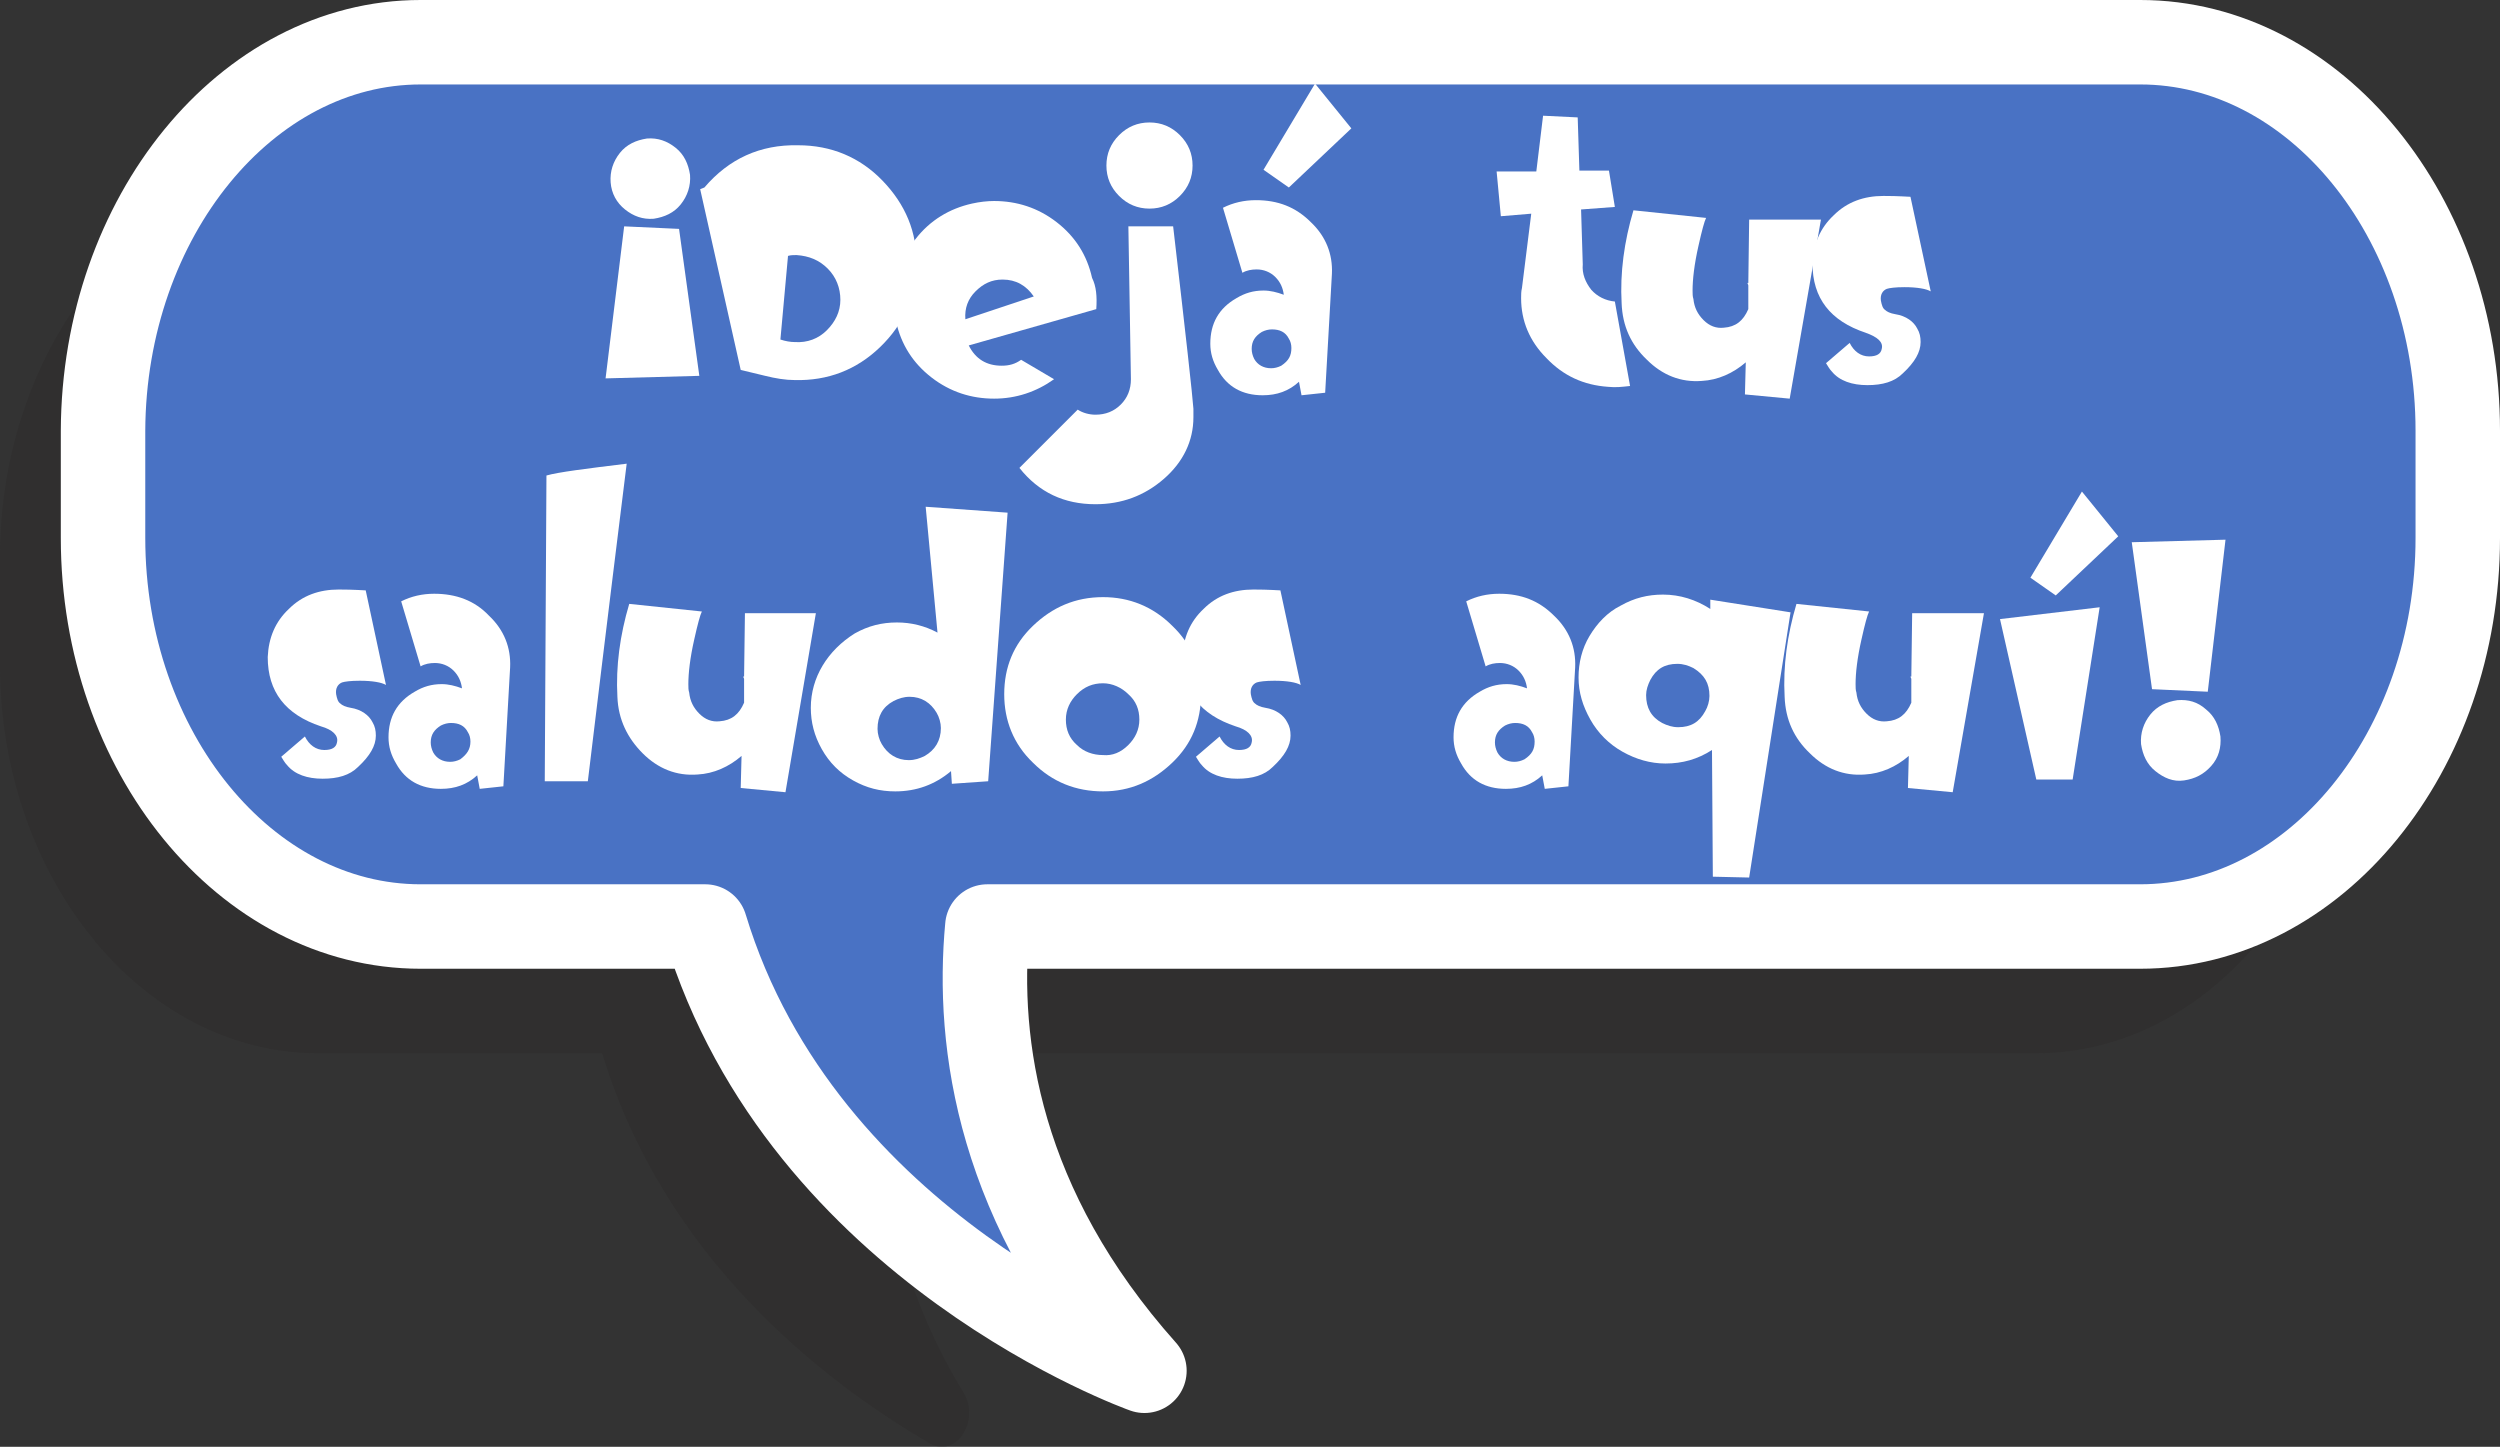 <?xml version="1.0" encoding="utf-8"?>
<!-- Generator: Adobe Illustrator 21.0.0, SVG Export Plug-In . SVG Version: 6.00 Build 0)  -->
<svg version="1.1" id="Layer_1" xmlns="http://www.w3.org/2000/svg" xmlns:xlink="http://www.w3.org/1999/xlink" x="0px" y="0px"
	 viewBox="0 0 296 171.3" style="enable-background:new 0 0 296 171.3;" xml:space="preserve">
<rect x="0" y="0" width="296" height="171.3" fill="#333333" stroke="none"/>
<style type="text/css">
	.st0{opacity:0.2;fill:#231F20;enable-background:new    ;}
	.st1{fill:#4972C4;stroke:#FFFFFF;stroke-width:10;stroke-linecap:round;stroke-linejoin:round;}
	.st2{fill:#FFFFFF;}
</style>
<title>saludosAsset 1</title>
<g id="Layer_2">
	<g id="Layer_1-2">
		<path class="st0" d="M37.6,20h203.5c20.7,0,37.6,20.7,37.6,46v12.7c0,25.3-16.9,46-37.6,46H104.7c-1.3,14.1,2,28.2,9.4,40.2
			c2,3.4-1,7.8-4,6c-12.9-7.5-31.5-22.1-38.8-46.2H37.6C16.9,124.7,0,104,0,78.7V66C0,40.7,16.9,20,37.6,20z"/>
		<path class="st1" d="M49.8,5h203.6C274.1,5,291,25.7,291,51v12.7c0,25.3-16.9,46-37.6,46H116.9c-1.3,13.9,1.3,33.2,18.6,52.6
			c0,0-40.4-14.3-52-52.6H49.8c-20.7,0-37.6-20.7-37.6-46V51C12.3,25.7,29.2,5,49.8,5z"/>
	</g>
</g>
<g id="Layer_2_1_">
	<g>
		<path class="st2" d="M80.4,27.1l2.4,17.4l-11.1,0.3l2.2-18L80.4,27.1z M74,24.8c-1-0.8-1.6-1.9-1.7-3.2c-0.1-1.3,0.3-2.5,1.1-3.5
			c0.8-1,1.9-1.5,3.2-1.7c1.3-0.1,2.4,0.3,3.4,1.1c1,0.8,1.5,1.9,1.7,3.2c0.1,1.3-0.3,2.5-1.1,3.5c-0.8,1-1.9,1.5-3.2,1.7
			C76.1,26,75,25.6,74,24.8z"/>
		<path class="st2" d="M104.5,21.4c2.7,2.8,4.1,6.1,4,9.9c-0.1,3.9-1.5,7.1-4.3,9.8c-2.8,2.7-6.2,4-10.1,3.9c-1.1,0-2.3-0.2-3.5-0.5
			l-2.9-0.7l-4.8-21.4l0.5-0.2c2.9-3.4,6.6-5.1,11.1-5C98.4,17.2,101.8,18.6,104.5,21.4z M97.9,39.1c1-1,1.6-2.2,1.6-3.6
			c0-1.4-0.5-2.7-1.5-3.7c-1-1-2.2-1.5-3.7-1.6c-0.3,0-0.7,0-1,0.1l-0.9,9.9c0.6,0.2,1.2,0.3,1.7,0.3C95.6,40.6,96.9,40.1,97.9,39.1
			z"/>
		<path class="st2" d="M129.8,36.6l-15.1,4.3c0.8,1.6,2.1,2.4,3.9,2.4c0.9,0,1.6-0.2,2.3-0.7l3.9,2.3c-2.1,1.5-4.5,2.3-7.1,2.3
			c-2.7,0-5.2-0.8-7.4-2.5c-2.2-1.7-3.6-3.9-4.2-6.6c-0.2-0.8-0.3-1.7-0.3-2.5c0-2.7,0.9-5.2,2.6-7.3c1.7-2.2,4-3.6,6.7-4.2
			c0.9-0.2,1.8-0.3,2.6-0.3c2.7,0,5.2,0.8,7.4,2.5c2.2,1.7,3.6,3.9,4.2,6.6C129.8,33.9,129.9,35.1,129.8,36.6z M122.4,35.1
			c-0.9-1.3-2.1-2-3.7-2c-1.3,0-2.3,0.5-3.2,1.4c-0.9,0.9-1.3,2-1.2,3.3L122.4,35.1z"/>
		<path class="st2" d="M141.3,48.4c0,0.3,0,0.7,0,1c0,2.8-1.2,5.3-3.5,7.3c-2.3,2-5,3-8.1,3c-3.7,0-6.7-1.4-9-4.3l6.9-6.9
			c0.6,0.4,1.4,0.6,2.1,0.6c1.2,0,2.2-0.4,3-1.2c0.8-0.8,1.2-1.8,1.2-3l-0.3-18.1h5.3C140.4,39.7,141.2,46.9,141.3,48.4z
			 M132.5,23.2c-1-1-1.5-2.2-1.5-3.6c0-1.4,0.5-2.6,1.5-3.6c1-1,2.2-1.5,3.6-1.5c1.4,0,2.6,0.5,3.6,1.5c1,1,1.5,2.2,1.5,3.6
			c0,1.4-0.5,2.6-1.5,3.6c-1,1-2.2,1.5-3.6,1.5C134.7,24.7,133.5,24.2,132.5,23.2z"/>
		<path class="st2" d="M155.2,26.3c1.8,1.7,2.6,3.8,2.5,6.1l-0.8,14.1l-2.8,0.3l-0.3-1.6c-1.2,1.1-2.6,1.6-4.3,1.6
			c-2.4,0-4.2-1-5.3-3c-0.6-1-0.9-2-0.9-3.1c0-2.4,1-4.2,3.1-5.4c1-0.6,2-0.9,3.2-0.9c0.8,0,1.6,0.2,2.4,0.5c-0.1-0.8-0.4-1.5-1-2.1
			c-0.6-0.6-1.4-0.9-2.2-0.9c-0.6,0-1.2,0.1-1.7,0.4l-2.3-7.7c1.2-0.6,2.5-0.9,3.9-0.9C151.3,23.7,153.4,24.5,155.2,26.3z
			 M152.9,41.2c0-0.4-0.1-0.8-0.3-1.1c-0.4-0.8-1.1-1.1-2-1.1c-0.4,0-0.8,0.1-1.2,0.3c-0.8,0.5-1.2,1.1-1.2,2c0,0.4,0.1,0.8,0.3,1.2
			c0.4,0.7,1.1,1.1,2,1.1c0.4,0,0.8-0.1,1.2-0.3C152.6,42.7,152.9,42.1,152.9,41.2z M152.6,22.2l-3-2.1l6.1-10.2l4.3,5.3L152.6,22.2
			z"/>
		<path class="st2" d="M193,45.7c-0.9,0.1-1.7,0.2-2.6,0.1c-2.9-0.2-5.3-1.3-7.3-3.4c-2-2-3-4.4-3-7.1c0-0.4,0-0.8,0.1-1.2l1.1-8.8
			l-3.6,0.3l-0.5-5.3l4.7,0l0.8-6.6l4.1,0.2l0.2,6.3l3.5,0l0.7,4.3l-4,0.3l0.2,6.5c-0.1,1.1,0.3,2.1,1,3c0.7,0.8,1.7,1.3,2.8,1.4
			L193,45.7z"/>
		<path class="st2" d="M215.6,26l-3.7,21.2l-5.3-0.5l0.1-3.8c-1.5,1.3-3.3,2.1-5.2,2.2c-2.5,0.2-4.7-0.7-6.5-2.5
			c-1.9-1.8-2.9-4-3-6.7c-0.2-3.6,0.3-7.3,1.4-11l8.6,0.9c-0.2,0.4-0.5,1.5-0.9,3.3c-0.5,2.2-0.7,4-0.7,5.3c0,0.4,0,0.7,0.1,1
			c0.1,1,0.5,1.8,1.2,2.5c0.7,0.7,1.5,1,2.4,0.9c1.4-0.1,2.3-0.8,2.9-2.2v-2.8c0-0.1-0.1-0.2-0.1-0.3l0.1,0l0.1-7.5L215.6,26z"/>
		<path class="st2" d="M227,38.9c0.3,0.5,0.4,1,0.4,1.6c0,1.2-0.7,2.4-2.1,3.7c-1,1-2.4,1.4-4.2,1.4c-1.8,0-3.3-0.5-4.2-1.6
			c-0.3-0.3-0.5-0.7-0.7-1l2.8-2.4c0.5,1,1.3,1.6,2.3,1.6c0.9,0,1.4-0.3,1.5-0.9c0.2-0.8-0.5-1.4-1.9-1.9c-4.2-1.4-6.3-4.1-6.3-8.2
			c0.1-2.3,0.9-4.2,2.5-5.7c1.6-1.6,3.6-2.3,5.9-2.3c1.9,0,2.9,0.1,3.2,0.1l2.4,11.2c-0.5-0.3-1.6-0.5-3.1-0.5
			c-1.1,0-1.8,0.1-2.1,0.2c-0.5,0.2-0.8,0.7-0.7,1.4c0.1,0.5,0.2,0.9,0.5,1.1c0.2,0.2,0.6,0.4,1.2,0.5
			C225.7,37.4,226.6,38.1,227,38.9z"/>
		<path class="st2" d="M44.1,85.5c0.3,0.5,0.4,1,0.4,1.6c0,1.2-0.7,2.4-2.1,3.7c-1,1-2.4,1.4-4.2,1.4c-1.8,0-3.3-0.5-4.2-1.6
			c-0.3-0.3-0.5-0.7-0.7-1l2.8-2.4c0.5,1,1.3,1.6,2.3,1.6c0.9,0,1.4-0.3,1.5-0.9c0.2-0.8-0.5-1.5-1.9-1.9c-4.2-1.4-6.3-4.1-6.3-8.2
			c0.1-2.3,0.9-4.2,2.5-5.7c1.6-1.6,3.6-2.3,5.9-2.3c1.9,0,2.9,0.1,3.2,0.1l2.4,11.2c-0.5-0.3-1.6-0.5-3.1-0.5
			c-1.1,0-1.8,0.1-2.1,0.2c-0.5,0.2-0.8,0.7-0.7,1.4c0.1,0.5,0.2,0.9,0.5,1.1c0.2,0.2,0.6,0.4,1.2,0.5C42.8,84,43.7,84.7,44.1,85.5z
			"/>
		<path class="st2" d="M57.9,72.9c1.8,1.7,2.6,3.8,2.5,6.1l-0.8,14.1l-2.8,0.3l-0.3-1.6c-1.2,1.1-2.6,1.6-4.3,1.6
			c-2.4,0-4.2-1-5.3-3c-0.6-1-0.9-2-0.9-3.1c0-2.4,1-4.2,3.1-5.4c1-0.6,2-0.9,3.2-0.9c0.8,0,1.6,0.2,2.4,0.5c-0.1-0.8-0.4-1.5-1-2.1
			c-0.6-0.6-1.4-0.9-2.2-0.9c-0.6,0-1.2,0.1-1.7,0.4l-2.3-7.7c1.2-0.6,2.5-0.9,3.9-0.9C54,70.3,56.2,71.1,57.9,72.9z M55.7,87.8
			c0-0.4-0.1-0.8-0.3-1.1c-0.4-0.8-1.1-1.1-2-1.1c-0.4,0-0.8,0.1-1.2,0.3c-0.8,0.5-1.2,1.1-1.2,2c0,0.4,0.1,0.8,0.3,1.2
			c0.4,0.7,1.1,1.1,2,1.1c0.4,0,0.8-0.1,1.2-0.3C55.3,89.3,55.7,88.7,55.7,87.8z"/>
		<path class="st2" d="M74.2,54.9c-2.4,19.3-3.9,31.8-4.6,37.6h-5.1l0.2-36.2C66.1,55.9,69.3,55.5,74.2,54.9z"/>
		<path class="st2" d="M96.6,72.6L93,93.8l-5.3-0.5l0.1-3.8c-1.5,1.3-3.3,2.1-5.2,2.2c-2.5,0.2-4.7-0.7-6.5-2.5s-2.9-4-3-6.7
			c-0.2-3.6,0.3-7.3,1.4-11l8.6,0.9c-0.2,0.4-0.5,1.5-0.9,3.3c-0.5,2.2-0.7,4-0.7,5.3c0,0.4,0,0.7,0.1,1c0.1,1,0.5,1.8,1.2,2.5
			c0.7,0.7,1.5,1,2.4,0.9c1.4-0.1,2.3-0.8,2.9-2.2v-2.8c0-0.1-0.1-0.2-0.1-0.3l0.1,0l0.1-7.5L96.6,72.6z"/>
		<path class="st2" d="M119.3,60.7L117,92.5l-4.3,0.3l-0.1-1.5c-1.9,1.6-4.1,2.4-6.6,2.4c-1.8,0-3.4-0.4-5-1.3
			c-1.6-0.9-2.8-2.1-3.7-3.7S96,85.5,96,83.8c0-1.8,0.5-3.5,1.4-5s2.2-2.8,3.8-3.8c1.6-0.9,3.2-1.3,5-1.3c1.7,0,3.3,0.4,4.8,1.2
			l-1.4-14.9L119.3,60.7z M111.4,86.2c0-0.6-0.2-1.3-0.5-1.8c-0.7-1.2-1.8-1.9-3.2-1.9c-0.7,0-1.3,0.2-1.9,0.5
			c-1.3,0.7-1.9,1.8-1.9,3.3c0,0.6,0.2,1.3,0.5,1.8c0.7,1.2,1.8,1.9,3.2,1.9c0.7,0,1.3-0.2,1.9-0.5
			C110.7,88.8,111.4,87.7,111.4,86.2z"/>
		<path class="st2" d="M138.8,74.1c2.3,2.2,3.4,4.9,3.4,8.1c0,3.2-1.1,5.9-3.4,8.1c-2.3,2.2-5,3.4-8.2,3.4c-3.2,0-6-1.1-8.3-3.4
			c-2.3-2.2-3.4-5-3.4-8.1c0-3.2,1.1-5.9,3.4-8.1c2.3-2.2,5-3.4,8.3-3.4C133.7,70.7,136.5,71.8,138.8,74.1z M133.6,88.2
			c0.8-0.8,1.3-1.8,1.3-3c0-1.2-0.4-2.2-1.3-3c-0.8-0.8-1.9-1.3-3-1.3c-1.2,0-2.2,0.4-3.1,1.3c-0.8,0.8-1.3,1.8-1.3,3
			c0,1.2,0.4,2.2,1.3,3c0.8,0.8,1.9,1.2,3.1,1.2C131.7,89.5,132.7,89.1,133.6,88.2z"/>
		<path class="st2" d="M152.4,85.5c0.3,0.5,0.4,1,0.4,1.6c0,1.2-0.7,2.4-2.1,3.7c-1,1-2.4,1.4-4.2,1.4c-1.8,0-3.3-0.5-4.2-1.6
			c-0.3-0.3-0.5-0.7-0.7-1l2.8-2.4c0.5,1,1.3,1.6,2.3,1.6c0.9,0,1.4-0.3,1.5-0.9c0.2-0.8-0.5-1.5-1.9-1.9c-4.2-1.4-6.3-4.1-6.3-8.2
			c0.1-2.3,0.9-4.2,2.5-5.7c1.6-1.6,3.6-2.3,5.9-2.3c1.9,0,2.9,0.1,3.2,0.1l2.4,11.2c-0.5-0.3-1.6-0.5-3.1-0.5
			c-1.1,0-1.8,0.1-2.1,0.2c-0.5,0.2-0.8,0.7-0.7,1.4c0.1,0.5,0.2,0.9,0.5,1.1c0.2,0.2,0.6,0.4,1.2,0.5C151.1,84,152,84.7,152.4,85.5
			z"/>
		<path class="st2" d="M184,72.9c1.8,1.7,2.6,3.8,2.5,6.1l-0.8,14.1l-2.8,0.3l-0.3-1.6c-1.2,1.1-2.6,1.6-4.3,1.6c-2.4,0-4.2-1-5.3-3
			c-0.6-1-0.9-2-0.9-3.1c0-2.4,1-4.2,3.1-5.4c1-0.6,2-0.9,3.2-0.9c0.8,0,1.6,0.2,2.4,0.5c-0.1-0.8-0.4-1.5-1-2.1
			c-0.6-0.6-1.4-0.9-2.2-0.9c-0.6,0-1.2,0.1-1.7,0.4l-2.3-7.7c1.2-0.6,2.5-0.9,3.9-0.9C180.1,70.3,182.2,71.1,184,72.9z M181.7,87.8
			c0-0.4-0.1-0.8-0.3-1.1c-0.4-0.8-1.1-1.1-2-1.1c-0.4,0-0.8,0.1-1.2,0.3c-0.8,0.5-1.2,1.1-1.2,2c0,0.4,0.1,0.8,0.3,1.2
			c0.4,0.7,1.1,1.1,2,1.1c0.4,0,0.8-0.1,1.2-0.3C181.4,89.3,181.7,88.7,181.7,87.8z"/>
		<path class="st2" d="M212,72.5l-4.9,31.4l-4.3-0.1l-0.1-15c-1.7,1.1-3.5,1.6-5.5,1.6c-1.8,0-3.5-0.5-5.1-1.4s-2.9-2.2-3.8-3.8
			c-0.9-1.6-1.4-3.2-1.4-5c0-1.7,0.4-3.4,1.3-4.9c0.9-1.5,2.1-2.8,3.7-3.6c1.6-0.9,3.2-1.3,5-1.3c2,0,3.9,0.6,5.6,1.7l0-1.1
			L212,72.5z M202.4,82.4c0-1.5-0.6-2.5-1.9-3.3c-0.6-0.3-1.2-0.5-1.9-0.5c-1.5,0-2.5,0.6-3.2,1.9c-0.3,0.6-0.5,1.2-0.5,1.8
			c0,1.5,0.6,2.6,1.9,3.3c0.6,0.3,1.2,0.5,1.9,0.5c1.5,0,2.5-0.6,3.2-1.9C202.2,83.7,202.4,83,202.4,82.4z"/>
		<path class="st2" d="M234.9,72.6l-3.7,21.2l-5.3-0.5l0.1-3.8c-1.5,1.3-3.3,2.1-5.2,2.2c-2.5,0.2-4.7-0.7-6.5-2.5
			c-1.9-1.8-2.9-4-3-6.7c-0.2-3.6,0.3-7.3,1.4-11l8.6,0.9c-0.2,0.4-0.5,1.5-0.9,3.3c-0.5,2.2-0.7,4-0.7,5.3c0,0.4,0,0.7,0.1,1
			c0.1,1,0.5,1.8,1.2,2.5c0.7,0.7,1.5,1,2.4,0.9c1.4-0.1,2.3-0.8,2.9-2.2v-2.8c0-0.1-0.1-0.2-0.1-0.3l0.1,0l0.1-7.5L234.9,72.6z"/>
		<path class="st2" d="M236.8,73.3l11.8-1.4l-3.2,20.4h-4.3L236.8,73.3z M243.4,70.5l-3-2.1l6.1-10.2l4.3,5.3L243.4,70.5z"/>
		<path class="st2" d="M254.8,81.6l-2.4-17.4l11.1-0.3l-2.1,18L254.8,81.6z M261.2,84c1,0.8,1.5,1.9,1.7,3.2
			c0.1,1.3-0.2,2.5-1.1,3.5s-1.9,1.5-3.2,1.7s-2.4-0.3-3.4-1.1c-1-0.8-1.5-1.9-1.7-3.2c-0.1-1.3,0.3-2.5,1.1-3.5
			c0.8-1,1.9-1.5,3.2-1.7C259.1,82.8,260.2,83.1,261.2,84z"/>
	</g>
</g>
</svg>
